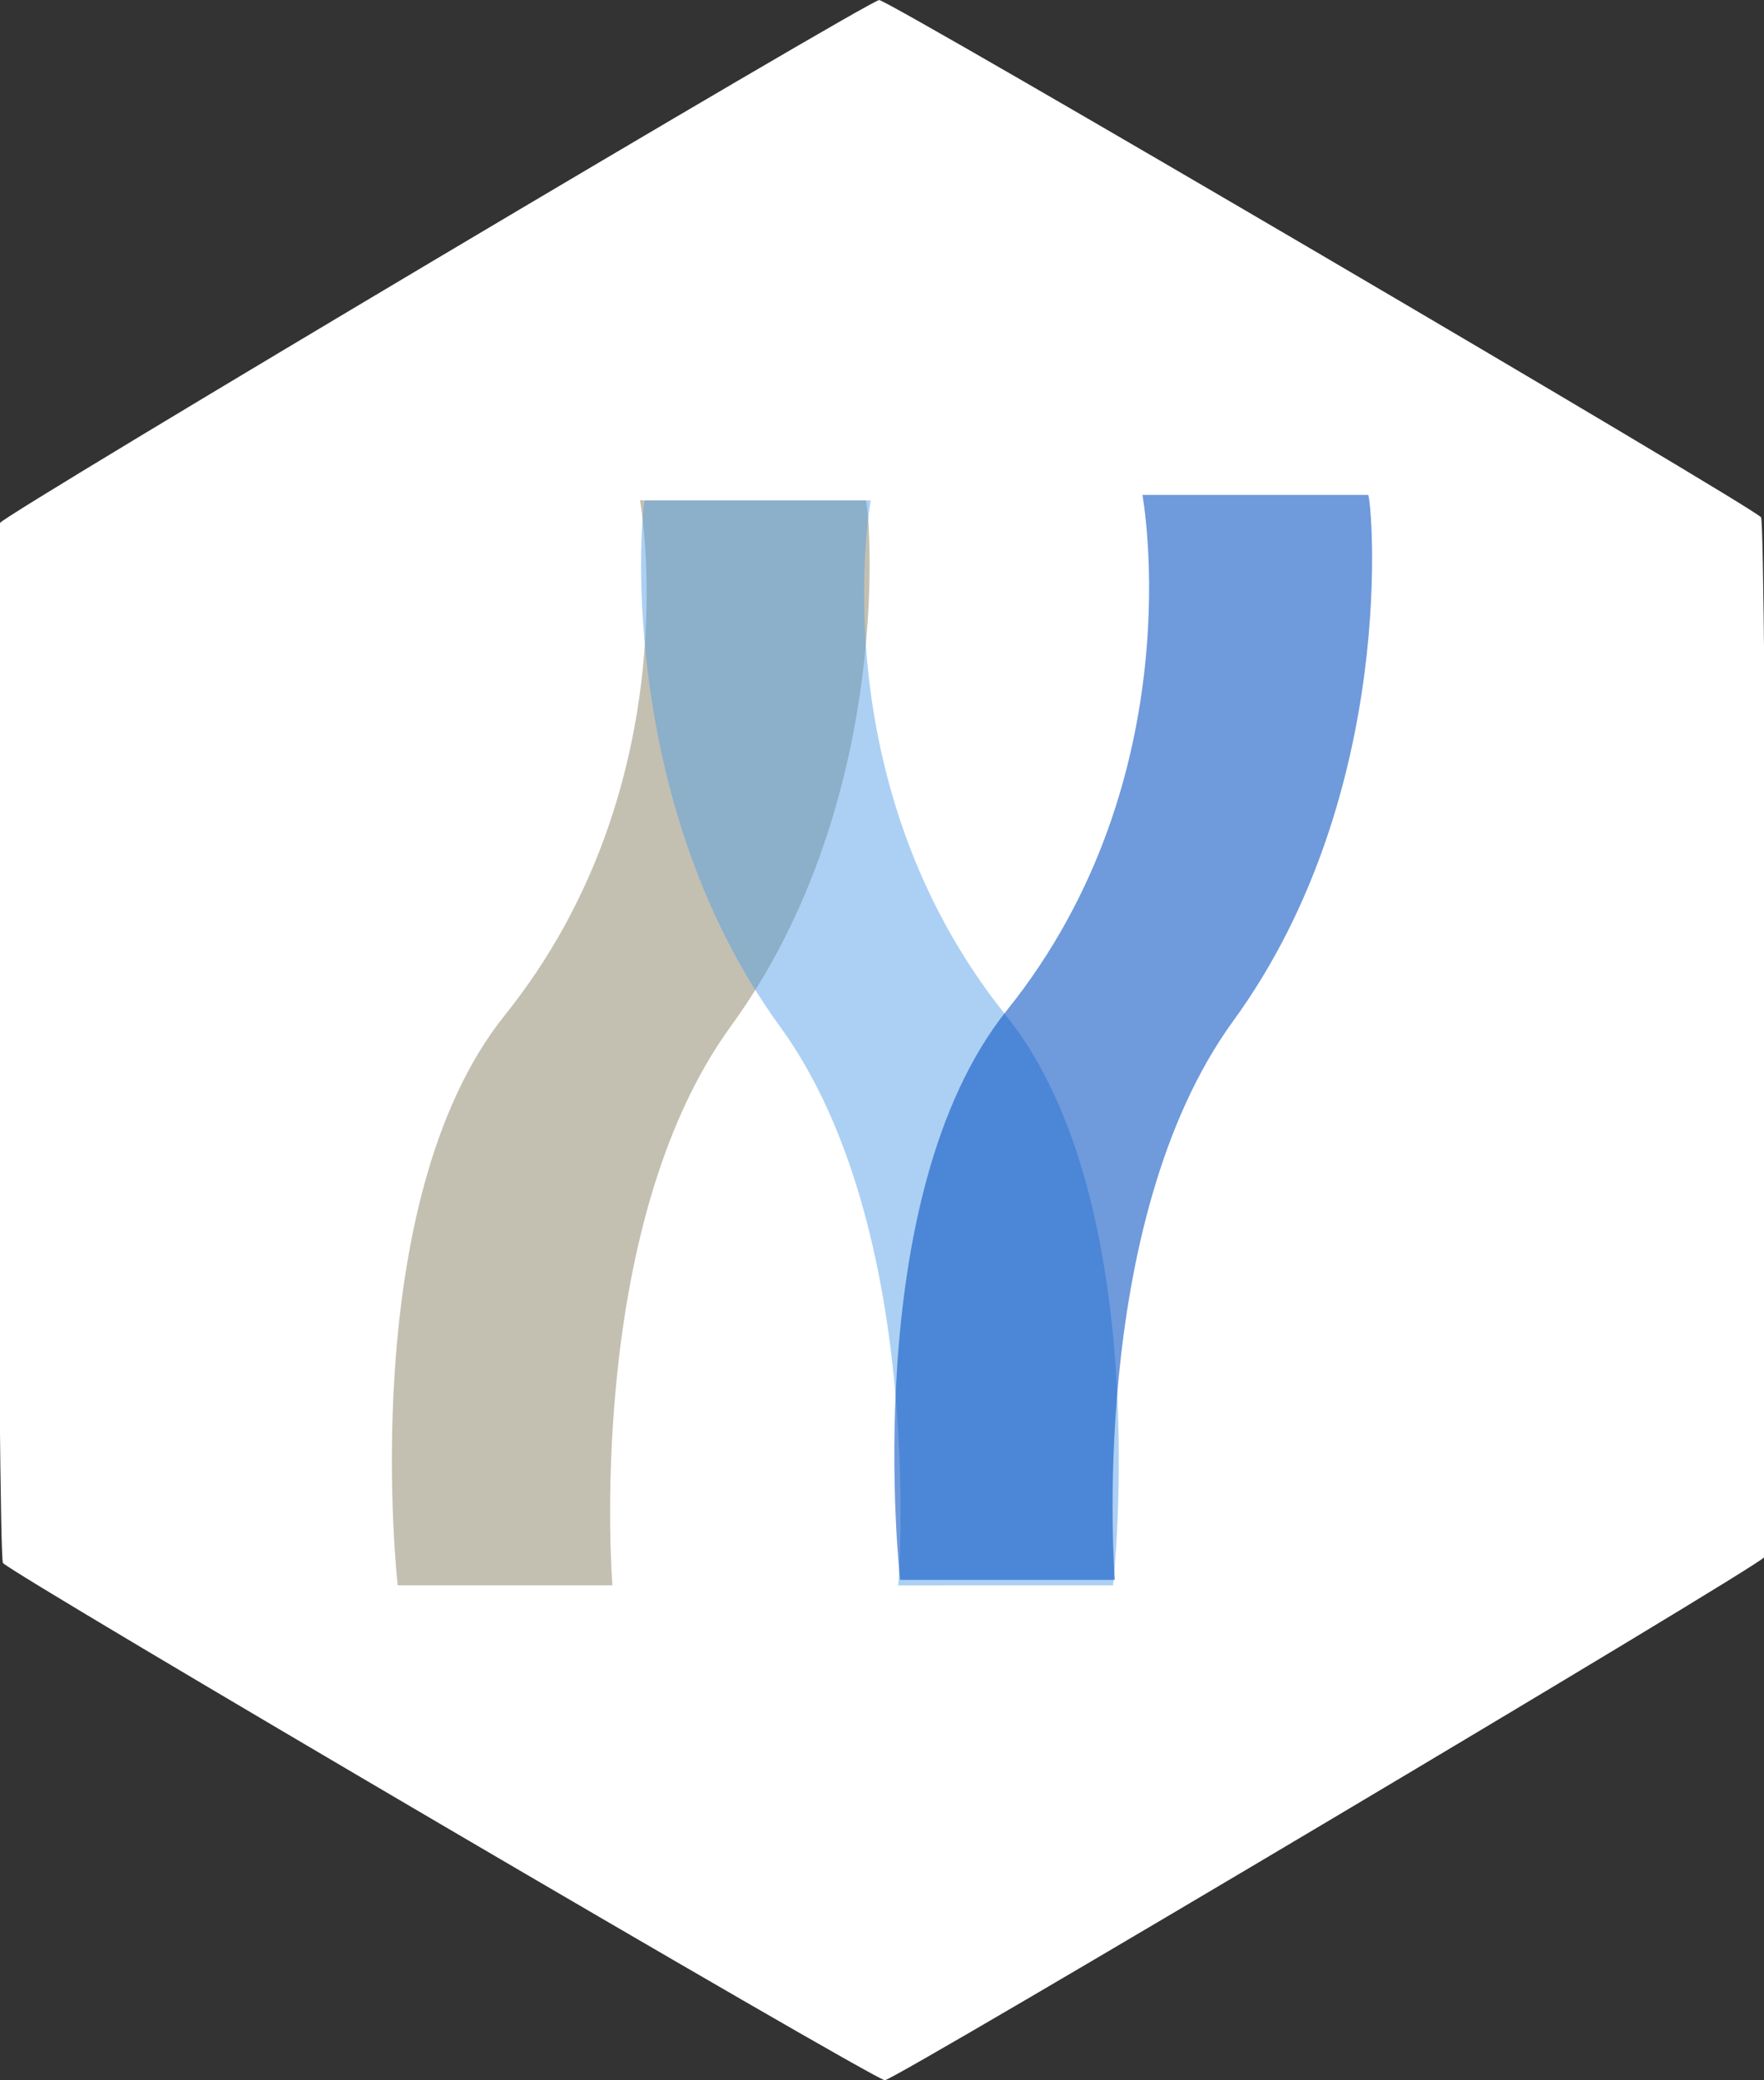 <?xml version="1.0" encoding="UTF-8" standalone="no"?>
<!-- Created with Inkscape (http://www.inkscape.org/) -->

<svg
   xmlns:dc="http://purl.org/dc/elements/1.1/"
   xmlns:cc="http://creativecommons.org/ns#"
   xmlns:rdf="http://www.w3.org/1999/02/22-rdf-syntax-ns#"
   xmlns:svg="http://www.w3.org/2000/svg"
   xmlns="http://www.w3.org/2000/svg"
   xmlns:sodipodi="http://sodipodi.sourceforge.net/DTD/sodipodi-0.dtd"
   xmlns:inkscape="http://www.inkscape.org/namespaces/inkscape"
   width="114.416"
   height="134.896"
   viewBox="0 0 114.416 134.896"
   id="svg2"
   version="1.1"
   inkscape:version="0.91 r13725"
   sodipodi:docname="logosvg4.svg">
  <rect x="0" y="0" width="114.416" height="134.896" fill="#333333" stroke="none"/>
  <defs
     id="defs4" />
  <sodipodi:namedview
     id="base"
     pagecolor="#888888"
     bordercolor="#666666"
     borderopacity="1.0"
     inkscape:pageopacity="1"
     inkscape:pageshadow="2"
     inkscape:zoom="2.8"
     inkscape:cx="32.022457"
     inkscape:cy="51.268879"
     inkscape:document-units="px"
     inkscape:current-layer="layer1"
     showgrid="false"
     inkscape:window-width="1600"
     inkscape:window-height="837"
     inkscape:window-x="-8"
     inkscape:window-y="-8"
     inkscape:window-maximized="1"
     fit-margin-top="0"
     fit-margin-left="0"
     fit-margin-right="0"
     fit-margin-bottom="0"
     units="px" />
  <g
     inkscape:label="Layer 1"
     inkscape:groupmode="layer"
     id="layer1"
     transform="translate(-0.243,12.764)">
    <path
       sodipodi:type="star"
       style="opacity:1;fill:#ffffff;fill-opacity:1;stroke:none"
       id="path4137"
       sodipodi:sides="6"
       sodipodi:cx="-4.3347507"
       sodipodi:cy="17.362204"
       sodipodi:r1="29.777542"
       sodipodi:r2="41.357697"
       sodipodi:arg1="0.28897541"
       sodipodi:arg2="0.81257419"
       inkscape:flatsided="true"
       inkscape:rounded="0.01"
       inkscape:randomized="0"
       d="M 24.208,25.848 C 24.123,26.133 2.877,46.255 2.588,46.324 c -0.29,0.069 -28.338,-8.27 -28.543,-8.486 -0.205,-0.216 -7.007,-28.676 -6.923,-28.962 0.085,-0.285 21.331,-20.407 21.62,-20.476 0.29,-0.069 28.338,8.27 28.543,8.486 0.205,0.216 7.007,28.676 6.923,28.962 z"
       transform="matrix(-0.637,-2.169,2.121,-0.652,17.865,56.6)" />
    <g
       id="g4200"
       inkscape:export-xdpi="90"
       inkscape:export-ydpi="90"
       transform="translate(0.353,3.036)">
      <path
         sodipodi:nodetypes="csccscc"
         inkscape:connector-curvature="0"
         id="path3347-3"
         d="m 25.685,86.998 c 0,0 -2.815,-24.809 6.948,-36.968 12.15,-15.132 8.766,-33.389 8.766,-33.389 l 14.643,0 c 0.218,0.116 2.082,19.218 -8.75,34.107 -9.554,13.132 -7.679,36.25 -7.679,36.25 z"
         style="fill:#aca793;fill-opacity:0.722;fill-rule:evenodd;stroke:none;stroke-width:1px;stroke-linecap:butt;stroke-linejoin:miter;stroke-opacity:1" />
      <path
         sodipodi:nodetypes="csccscc"
         inkscape:connector-curvature="0"
         id="path3347-3-6"
         d="m 72.082,87.005 c 0,0 2.815,-24.809 -6.948,-36.968 -12.15,-15.132 -8.766,-33.389 -8.766,-33.389 l -14.643,0 c -0.218,0.116 -2.082,19.218 8.75,34.107 9.554,13.132 7.679,36.25 7.679,36.25 z"
         style="fill:#519de6;fill-opacity:0.473;fill-rule:evenodd;stroke:none;stroke-width:1px;stroke-linecap:butt;stroke-linejoin:miter;stroke-opacity:1" />
      <path
         sodipodi:nodetypes="csccscc"
         inkscape:connector-curvature="0"
         id="path3347-3-8"
         d="m 58.275,86.648 c 0,0 -2.815,-24.809 6.948,-36.968 12.15,-15.132 8.766,-33.389 8.766,-33.389 l 14.643,0 c 0.218,0.116 2.082,19.218 -8.75,34.107 -9.554,13.132 -7.679,36.25 -7.679,36.25 z"
         style="fill:#0851c3;fill-opacity:0.58;fill-rule:evenodd;stroke:none;stroke-width:1px;stroke-linecap:butt;stroke-linejoin:miter;stroke-opacity:1" />
    </g>
  </g>
</svg>
